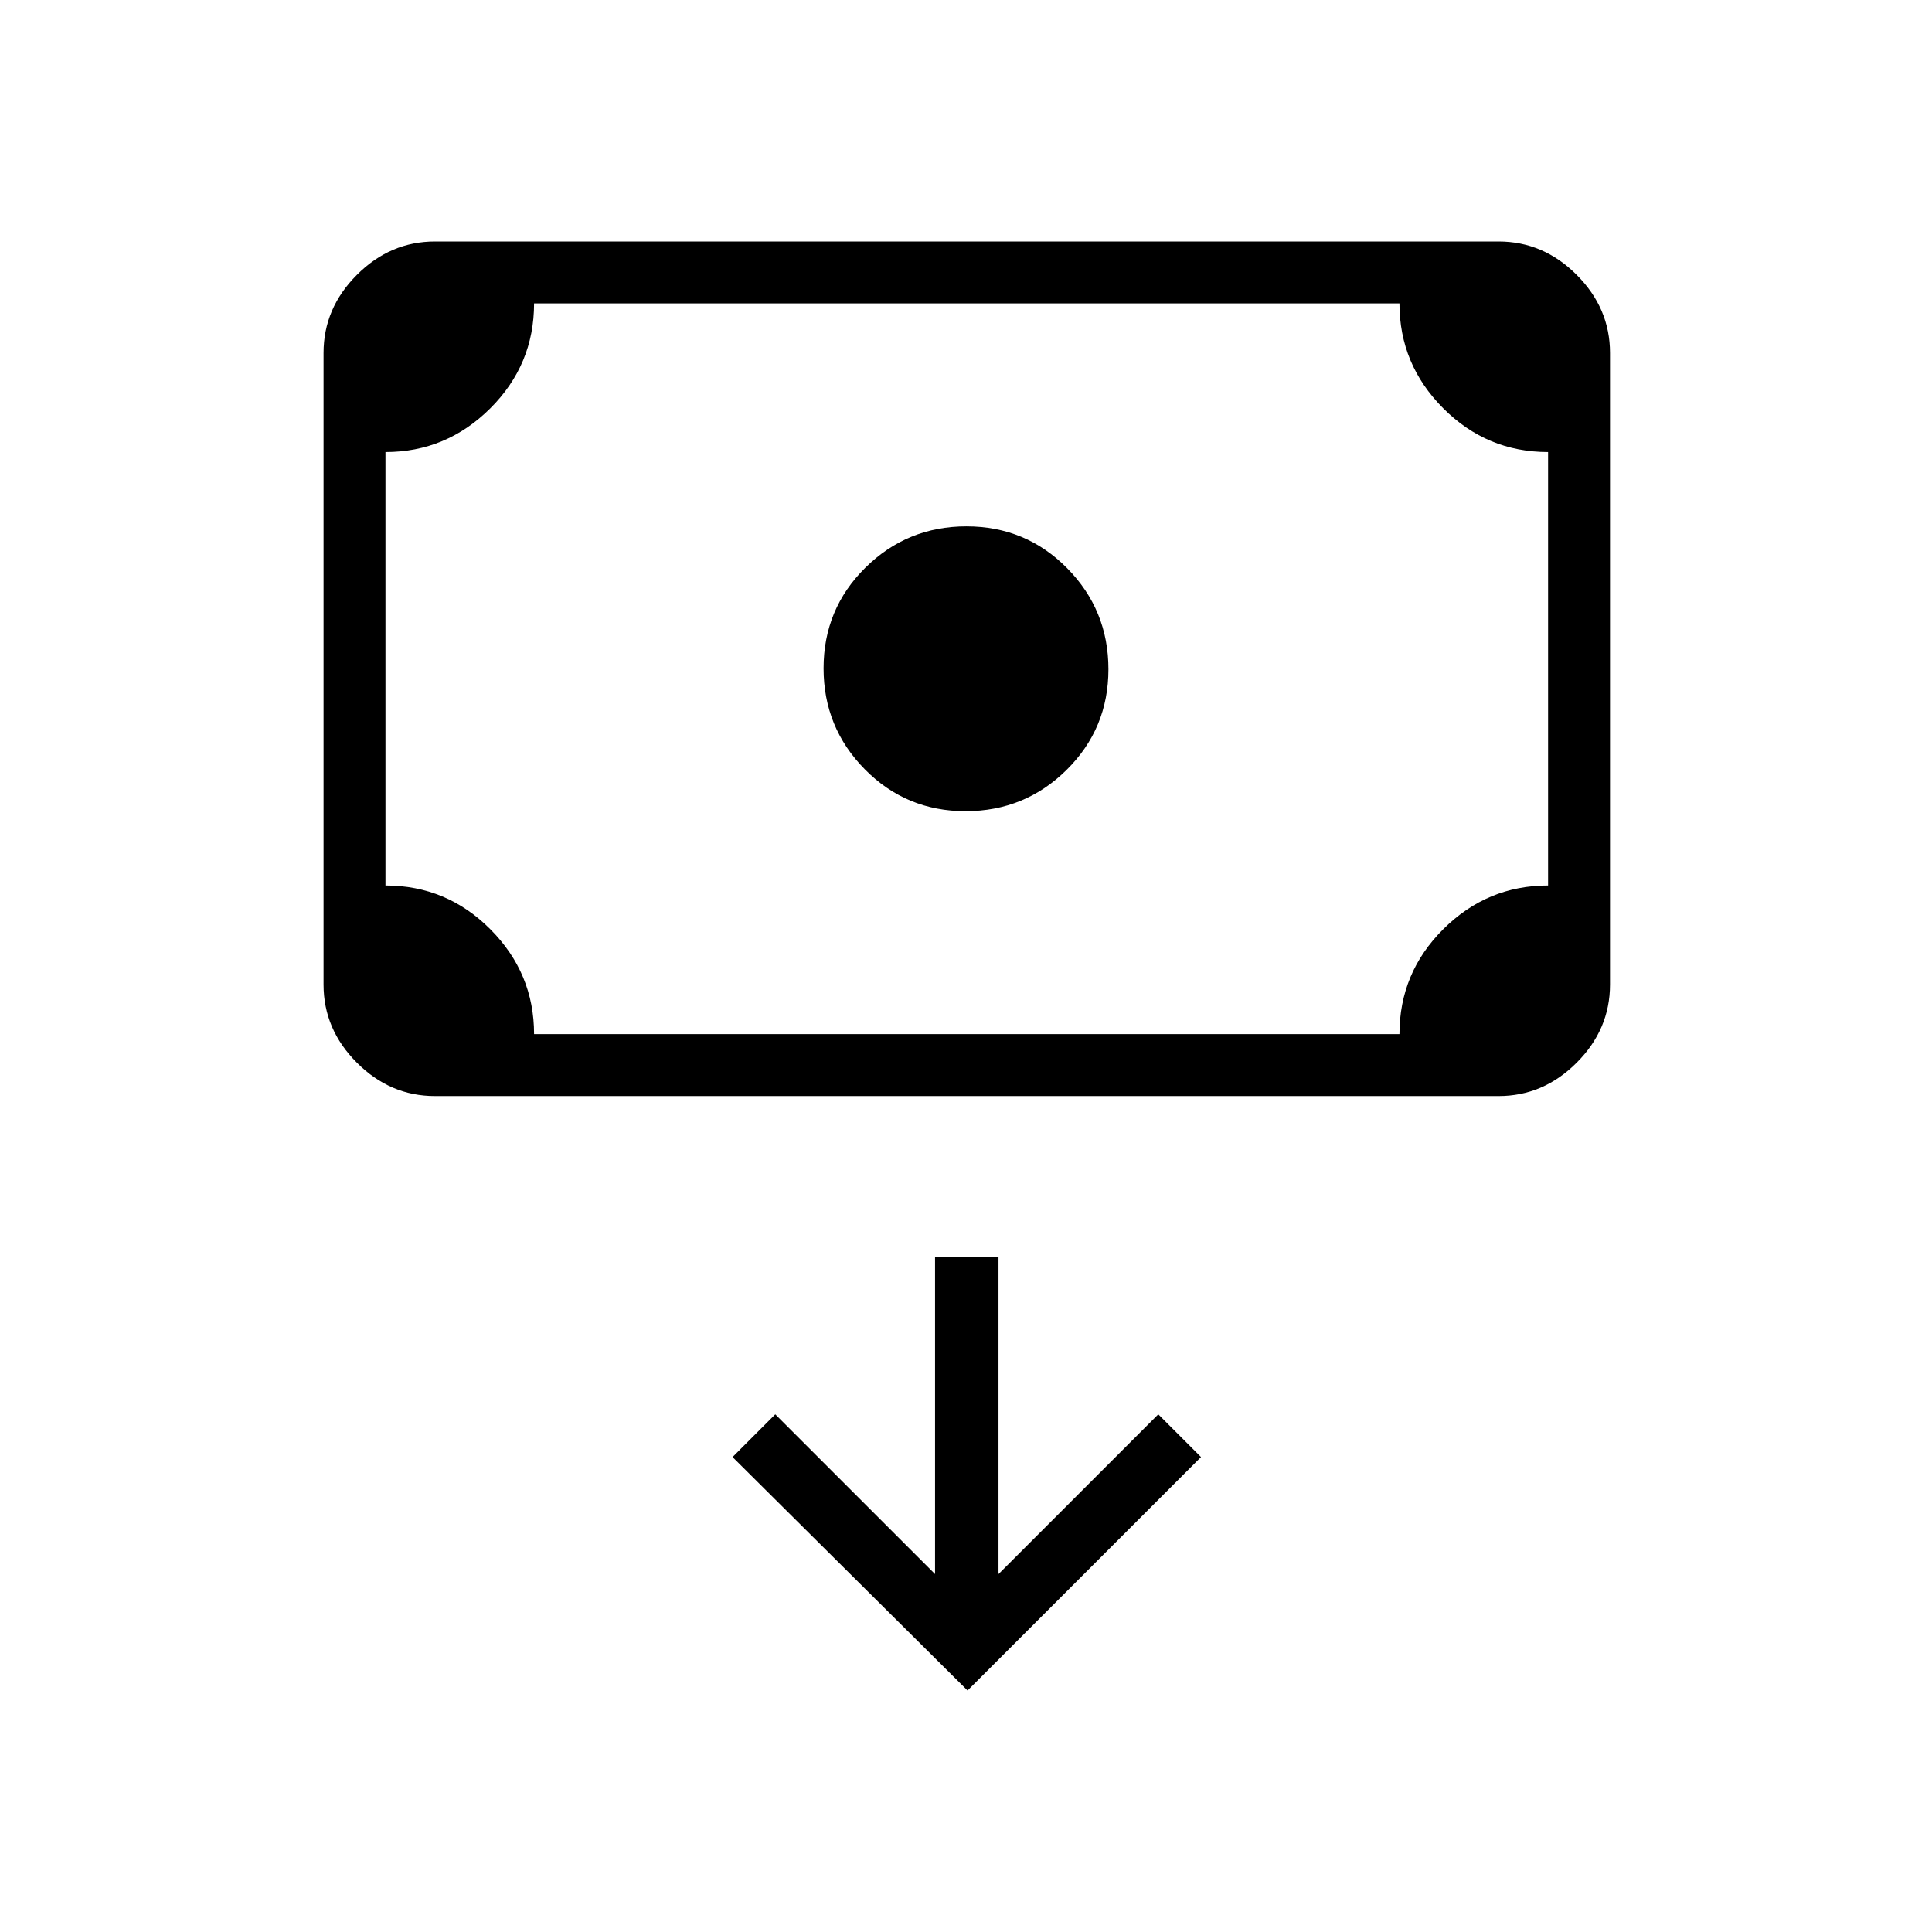<svg xmlns="http://www.w3.org/2000/svg" width="48" height="48" viewBox="0 -960 960 960"><path d="M479.76-556.92q-29.45 0-49.99-20.78-20.54-20.77-20.54-50.23 0-29.45 20.77-49.99 20.78-20.54 50.24-20.54 29.45 0 49.99 20.77 20.54 20.78 20.54 50.23 0 29.46-20.77 50-20.78 20.54-50.24 20.54ZM216.15-415.38q-22.25 0-38.81-16.57-16.57-16.57-16.57-38.82v-313.85q0-22.25 16.57-38.81Q193.9-840 216.15-840h528.47q22.25 0 38.81 16.57Q800-806.87 800-784.62v313.85q0 22.25-16.57 38.82-16.56 16.57-38.81 16.57H216.15Zm49.23-30.77h430q0-30.47 21.79-52.16Q738.96-520 769.23-520v-215.38q-30.46 0-52.15-21.79-21.7-21.79-21.7-52.06h-430q0 30.46-21.78 52.15-21.79 21.7-52.06 21.7V-520q30.46 0 52.15 21.79 21.69 21.79 21.69 52.06Zm-73.84 0v-363.08 363.08ZM480.77-120l116-116-21.23-21.23-79.39 79.38v-157.53h-31.53v157.53l-79.39-79.38L364-236l116.77 116Z"/></svg>